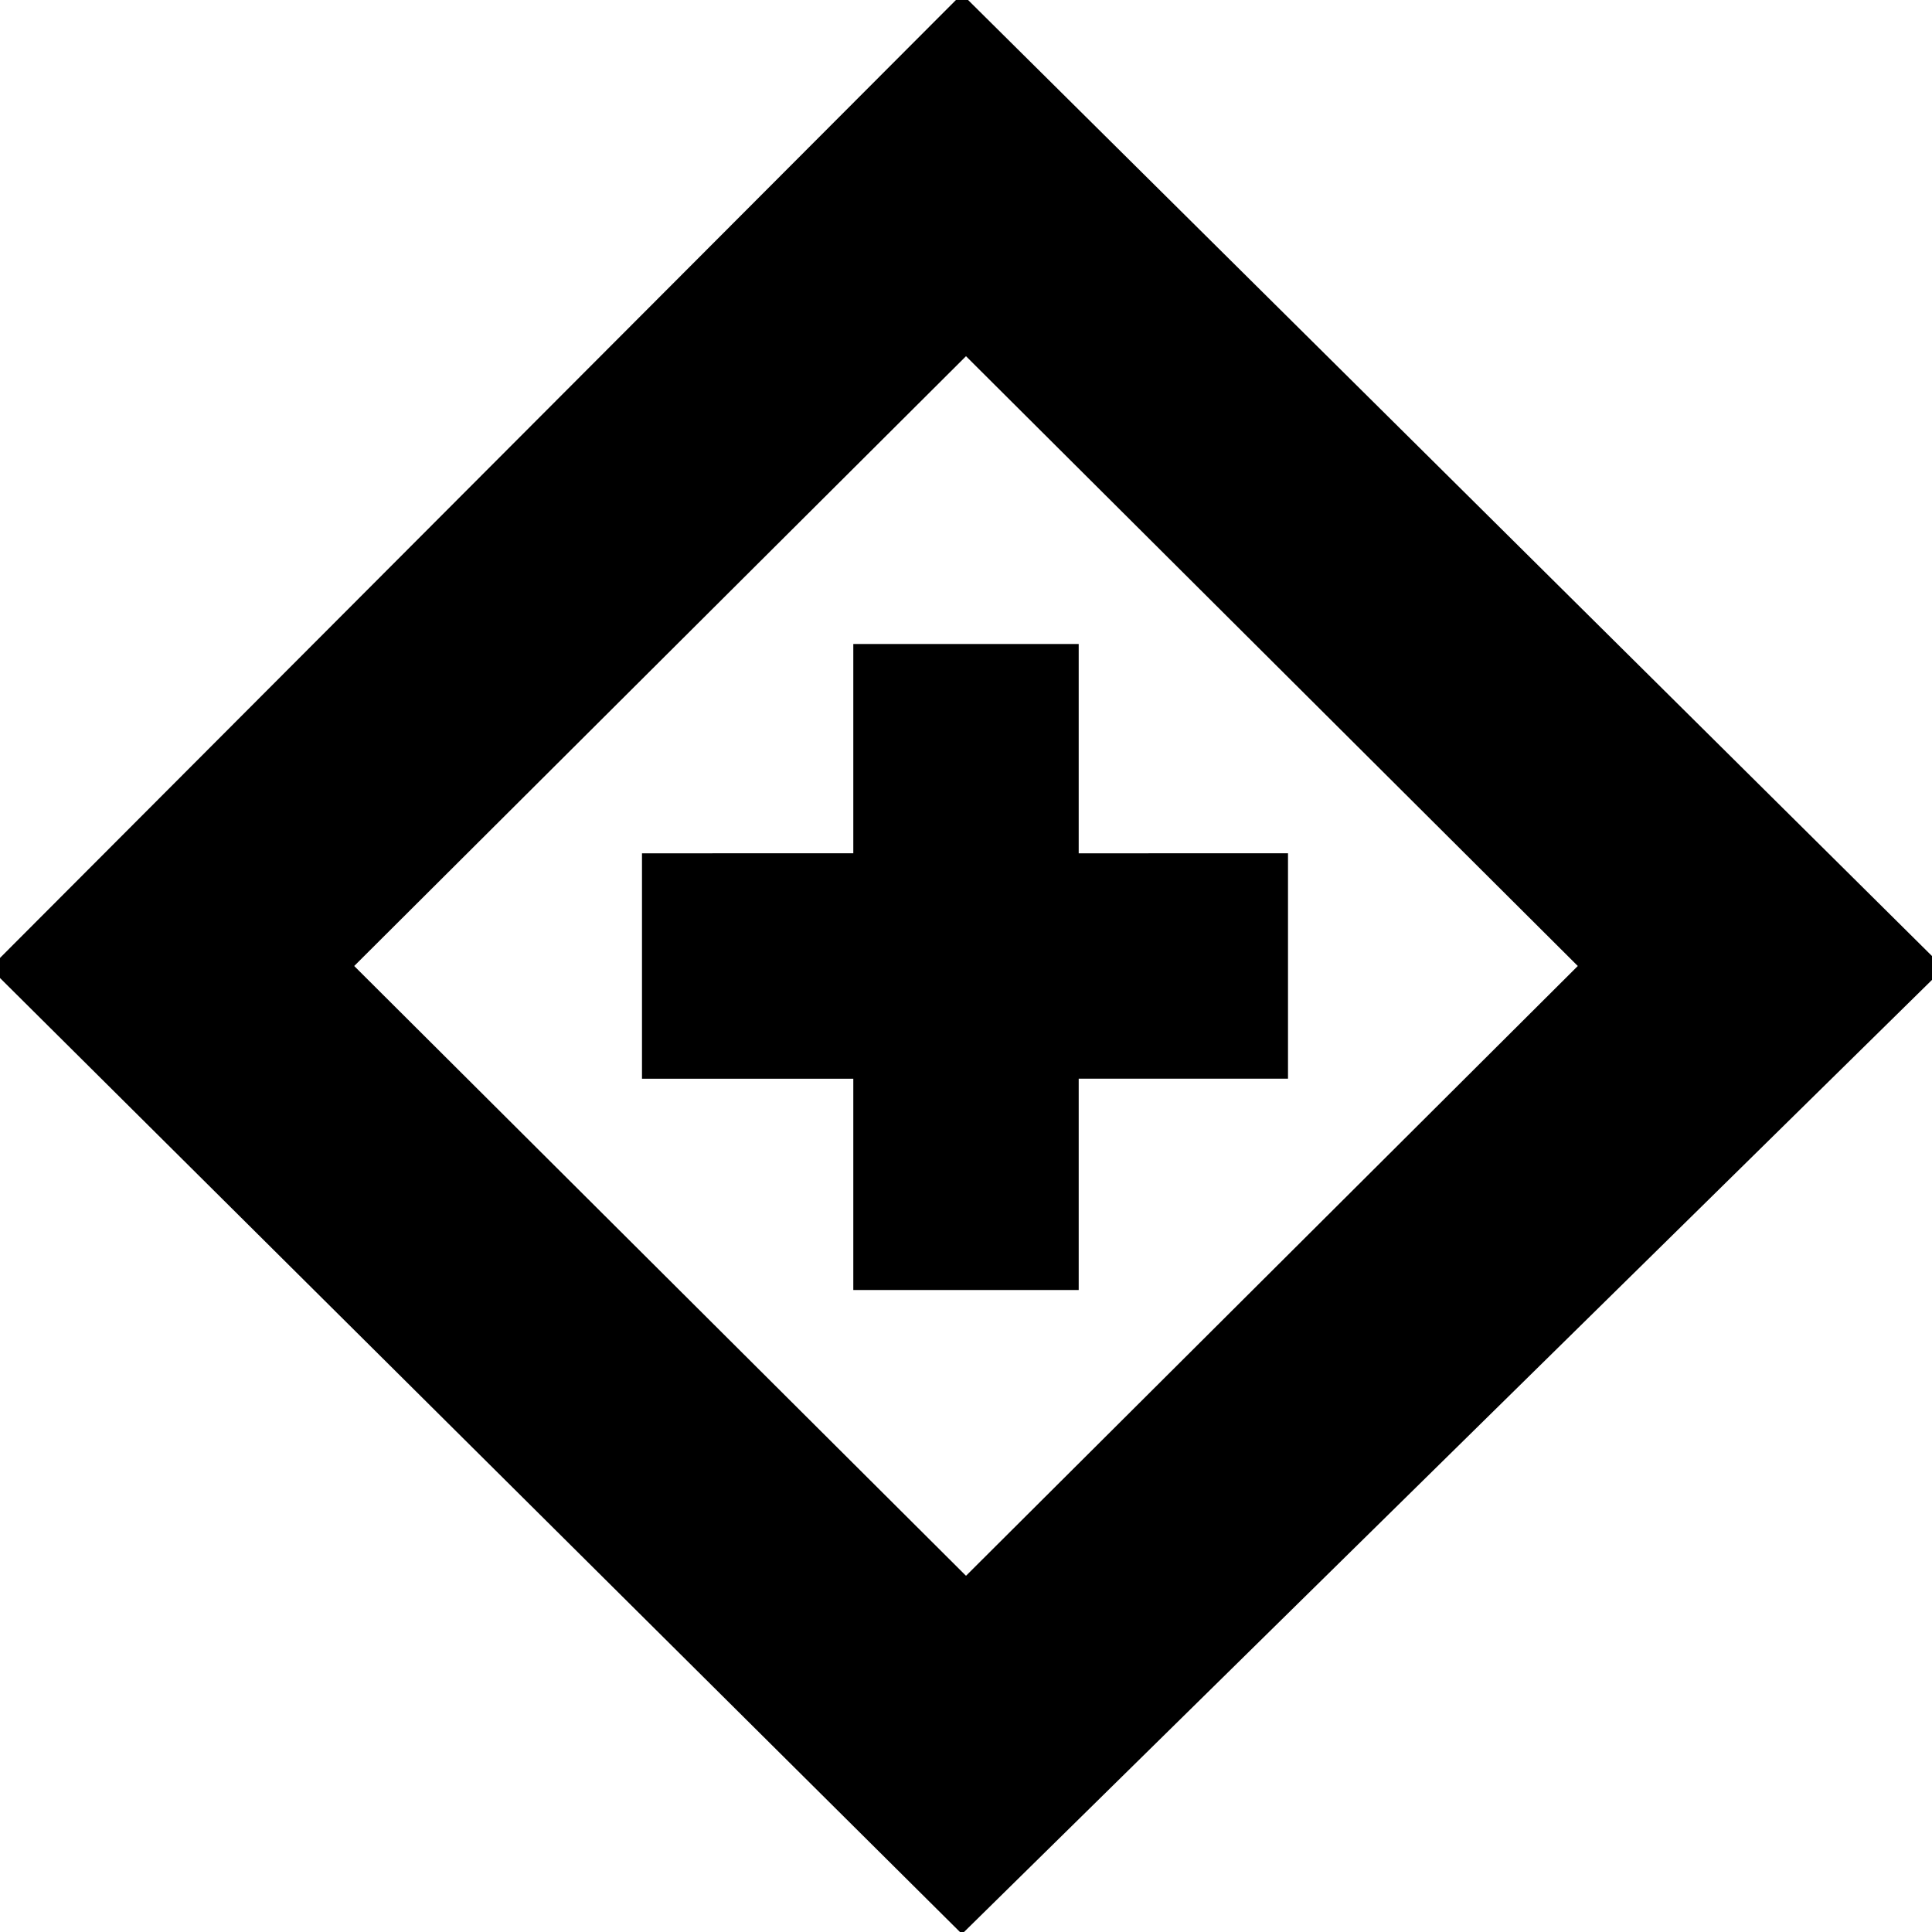 <svg xmlns="http://www.w3.org/2000/svg" height="20" viewBox="0 -960 960 960" width="20"><path d="M424-319h112v-105h104v-112H536v-104H424v104H319v112h105v105ZM478 1-5-479l483-484 488 484L478 1Zm2-178 304-303-304-303-304 303 304 303Zm0-303Z"/></svg>